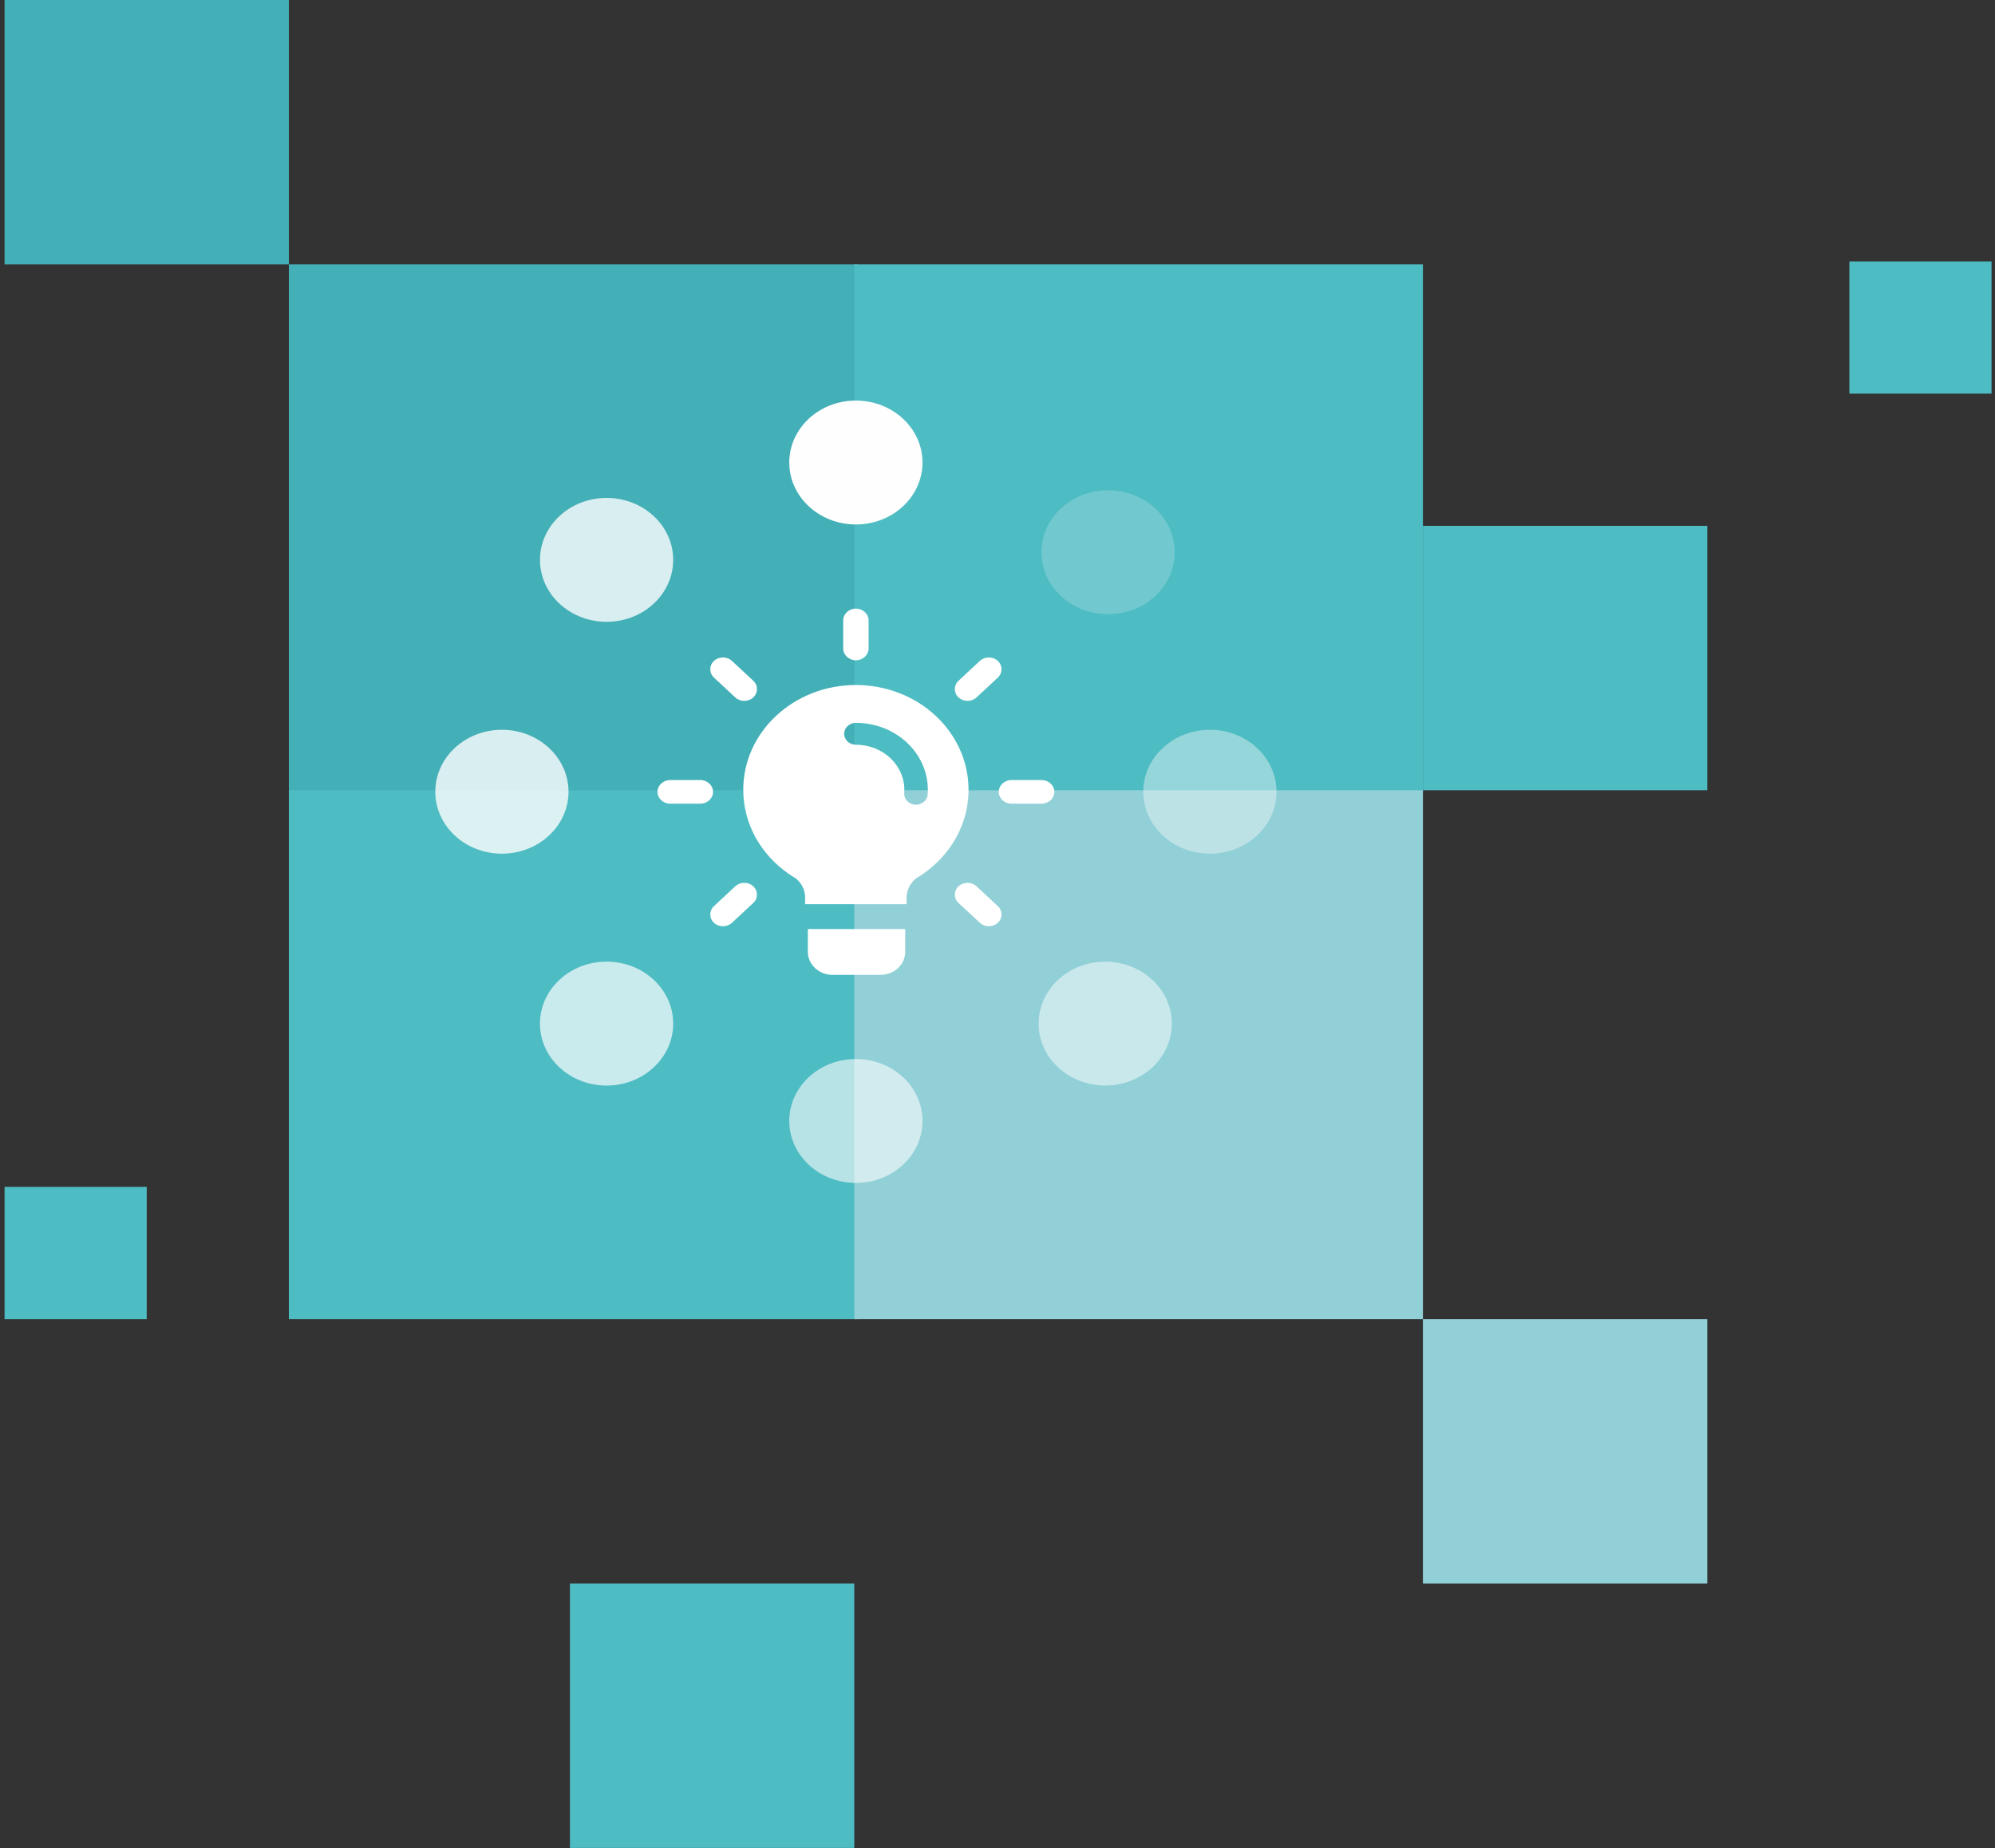 <svg width="286" height="265" viewBox="0 0 286 265" fill="none" xmlns="http://www.w3.org/2000/svg">
<rect x="0" y="0" width="286" height="265" fill="#333333" stroke="none"/>
<path fill-rule="evenodd" clip-rule="evenodd" d="M41.412 37.905H122.932V113.728H41.412V37.905Z" fill="#43AFB7"/>
<path fill-rule="evenodd" clip-rule="evenodd" d="M122.469 37.905H203.989V113.728H122.469V37.905Z" fill="#4EBCC3"/>
<path fill-rule="evenodd" clip-rule="evenodd" d="M41.412 113.297H122.932V189.12H41.412V113.297Z" fill="#4EBCC3"/>
<path fill-rule="evenodd" clip-rule="evenodd" d="M122.469 113.297H203.989V189.12H122.469V113.297Z" fill="#91D0D7"/>
<path fill-rule="evenodd" clip-rule="evenodd" d="M158.852 88.058C164.126 88.058 168.402 84.082 168.402 79.176C168.402 74.271 164.126 70.294 158.852 70.294C153.578 70.294 149.303 74.271 149.303 79.176C149.303 84.082 153.578 88.058 158.852 88.058Z" fill="#FEFEFE" fill-opacity="0.2"/>
<path fill-rule="evenodd" clip-rule="evenodd" d="M86.96 155.637C92.234 155.637 96.509 151.661 96.509 146.756C96.509 141.851 92.234 137.874 86.96 137.874C81.686 137.874 77.41 141.851 77.41 146.756C77.41 151.661 81.686 155.637 86.96 155.637Z" fill="#FEFEFE" fill-opacity="0.702"/>
<path fill-rule="evenodd" clip-rule="evenodd" d="M173.448 122.393C178.722 122.393 182.997 118.417 182.997 113.512C182.997 108.606 178.722 104.63 173.448 104.63C168.174 104.63 163.898 108.606 163.898 113.512C163.898 118.417 168.174 122.393 173.448 122.393Z" fill="#FEFEFE" fill-opacity="0.4"/>
<path fill-rule="evenodd" clip-rule="evenodd" d="M71.952 122.393C77.225 122.393 81.501 118.417 81.501 113.512C81.501 108.606 77.225 104.63 71.952 104.63C66.678 104.63 62.402 108.606 62.402 113.512C62.402 118.417 66.678 122.393 71.952 122.393Z" fill="#FEFEFE" fill-opacity="0.8"/>
<path fill-rule="evenodd" clip-rule="evenodd" d="M158.443 155.637C163.717 155.637 167.993 151.661 167.993 146.756C167.993 141.851 163.718 137.874 158.443 137.874C153.17 137.874 148.895 141.851 148.895 146.756C148.895 151.661 153.17 155.637 158.443 155.637Z" fill="#FEFEFE" fill-opacity="0.502"/>
<path fill-rule="evenodd" clip-rule="evenodd" d="M86.96 89.15C92.234 89.15 96.509 85.174 96.509 80.268C96.509 75.363 92.234 71.386 86.96 71.386C81.686 71.386 77.41 75.363 77.41 80.268C77.41 85.174 81.686 89.15 86.96 89.15Z" fill="#FEFEFE" fill-opacity="0.8"/>
<path fill-rule="evenodd" clip-rule="evenodd" d="M122.698 169.596C127.972 169.596 132.247 165.618 132.247 160.714C132.247 155.808 127.972 151.832 122.698 151.832C117.424 151.832 113.148 155.808 113.148 160.714C113.148 165.618 117.424 169.596 122.698 169.596Z" fill="#FEFEFE" fill-opacity="0.6"/>
<path fill-rule="evenodd" clip-rule="evenodd" d="M122.698 75.193C127.972 75.193 132.247 71.217 132.247 66.311C132.247 61.406 127.972 57.43 122.698 57.43C117.424 57.43 113.148 61.406 113.148 66.311C113.148 71.217 117.424 75.193 122.698 75.193Z" fill="#FEFEFE"/>
<path fill-rule="evenodd" clip-rule="evenodd" d="M115.814 133.196H129.768V136.481C129.768 138.288 128.179 139.767 126.236 139.767H119.346C117.403 139.767 115.814 138.288 115.814 136.481V133.196ZM143.046 132.305C142.338 132.964 141.179 132.964 140.471 132.305L137.415 129.463C136.706 128.804 136.706 127.726 137.415 127.067C138.123 126.409 139.282 126.409 139.99 127.067L143.046 129.91C143.755 130.569 143.755 131.647 143.046 132.305ZM102.354 132.305C103.062 132.964 104.221 132.964 104.929 132.305L107.986 129.463C108.694 128.804 108.694 127.726 107.986 127.067C107.277 126.409 106.119 126.409 105.411 127.067L102.354 129.91C101.646 130.569 101.646 131.647 102.354 132.305ZM143.18 113.53C143.18 112.599 143.999 111.836 145.001 111.836H149.324C150.325 111.836 151.145 112.599 151.145 113.53C151.145 114.462 150.325 115.224 149.324 115.224H145.001C143.999 115.224 143.18 114.462 143.18 113.53ZM94.256 113.53C94.256 112.599 95.075 111.836 96.077 111.836H100.4C101.401 111.836 102.221 112.599 102.221 113.53C102.221 114.462 101.401 115.224 100.4 115.224H96.077C95.075 115.224 94.256 114.462 94.256 113.53ZM143.046 94.755C142.338 94.096 141.179 94.096 140.471 94.755L137.415 97.598C136.706 98.257 136.706 99.334 137.415 99.993C138.123 100.652 139.282 100.652 139.99 99.993L143.046 97.15C143.755 96.492 143.755 95.414 143.046 94.755ZM102.354 94.755C103.062 94.096 104.221 94.096 104.929 94.755L107.986 97.598C108.694 98.257 108.694 99.334 107.986 99.993C107.277 100.652 106.119 100.652 105.411 99.993L102.354 97.15C101.646 96.492 101.646 95.414 102.354 94.755ZM122.7 87.258C123.702 87.258 124.521 88.02 124.521 88.952V92.972C124.521 93.904 123.702 94.666 122.7 94.666C121.699 94.666 120.879 93.904 120.879 92.972V88.952C120.879 88.02 121.699 87.258 122.7 87.258ZM122.7 98.211C113.782 98.211 106.552 104.936 106.552 113.231C106.552 118.178 109.123 122.566 113.09 125.302C113.138 125.335 113.148 125.351 113.191 125.371C113.49 125.574 113.797 125.767 114.111 125.951C114.841 126.565 115.326 127.426 115.413 128.392C115.423 128.497 115.428 128.603 115.428 128.709C115.428 128.816 115.423 128.922 115.413 129.026V129.627H122.466H122.935H129.967V128.392H129.988C130.076 127.424 130.562 126.562 131.294 125.948C131.606 125.765 131.911 125.573 132.208 125.372L132.311 125.3C136.277 122.564 138.849 118.178 138.849 113.231C138.849 104.936 131.619 98.212 122.7 98.212V98.211ZM122.7 106.772C121.77 106.772 121.015 106.07 121.015 105.205C121.015 104.339 121.77 103.637 122.7 103.637C125.548 103.637 128.127 104.712 129.994 106.448C131.86 108.184 133.015 110.583 133.015 113.231L132.987 113.914C132.921 114.776 132.117 115.426 131.19 115.365C130.263 115.305 129.565 114.556 129.63 113.694C129.642 113.525 129.646 113.401 129.645 113.231C129.645 111.448 128.867 109.832 127.611 108.664C126.355 107.495 124.618 106.772 122.7 106.772Z" fill="white"/>
<path fill-rule="evenodd" clip-rule="evenodd" d="M0.654 0H41.414V37.91H0.654V0Z" fill="#43AFB7"/>
<path fill-rule="evenodd" clip-rule="evenodd" d="M81.709 227.03H122.468V264.94H81.709V227.03Z" fill="#4EBCC3"/>
<path fill-rule="evenodd" clip-rule="evenodd" d="M203.988 189.12H244.748V227.03H203.988V189.12Z" fill="#91D0D7"/>
<path fill-rule="evenodd" clip-rule="evenodd" d="M203.988 75.389H244.748V113.299H203.988V75.389Z" fill="#4EBCC3"/>
<path fill-rule="evenodd" clip-rule="evenodd" d="M265.125 37.479H285.505V56.434H265.125V37.479Z" fill="#4EBCC3"/>
<path fill-rule="evenodd" clip-rule="evenodd" d="M0.654 170.166H21.034V189.121H0.654V170.166Z" fill="#4EBCC3"/>
</svg>
